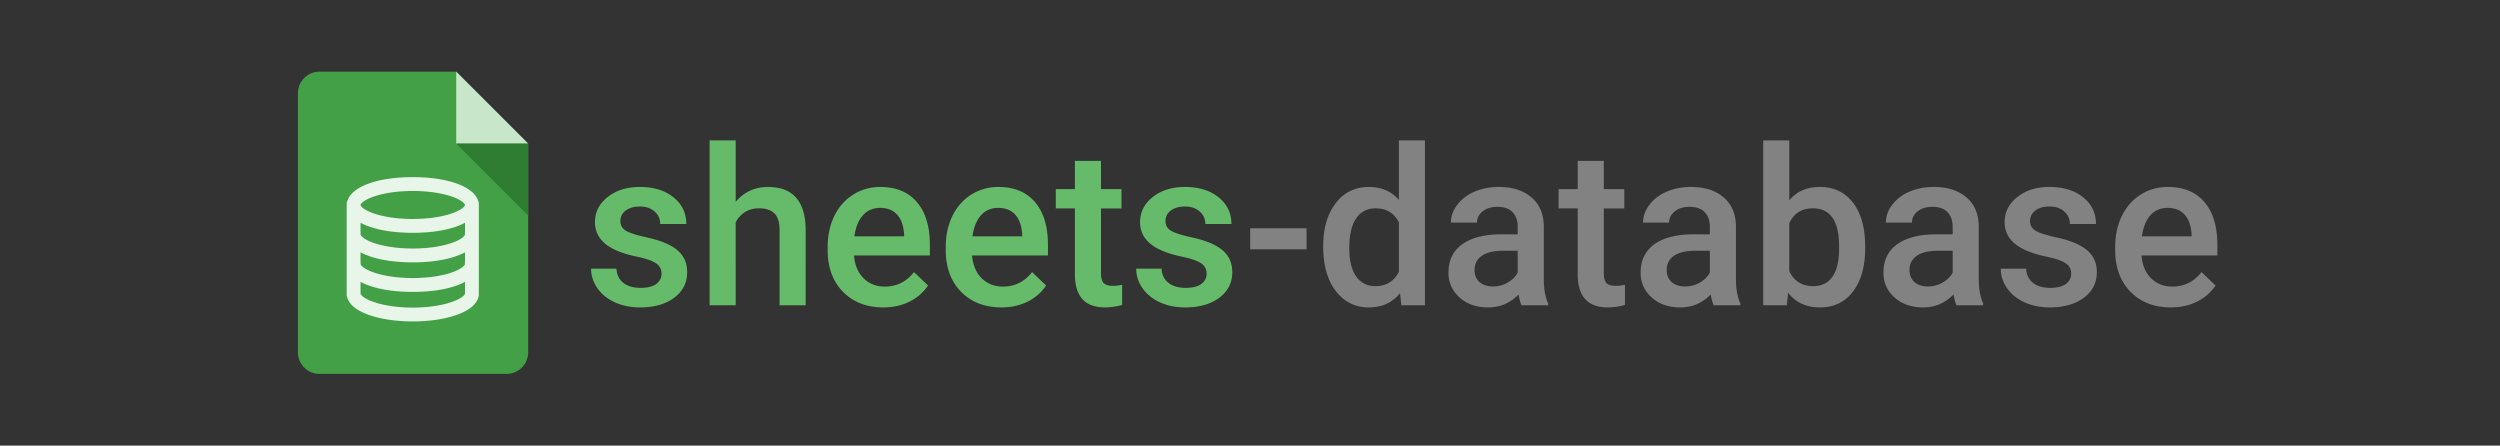 <svg width="561" height="100" fill="none" xmlns="http://www.w3.org/2000/svg">
  <rect width="100%" height="100%" fill="#333333" stroke="none"/>
  <path d="M113.68 83.9H71.698a4.844 4.844 0 01-4.844-4.844V20.927a4.844 4.844 0 014.844-4.844h30.679l16.147 16.147v46.826a4.845 4.845 0 01-4.844 4.844z" fill="#43A047"/>
  <path d="M118.524 32.23h-16.147V16.083l16.147 16.147z" fill="#C8E6C9"/>
  <path d="M102.377 32.23l16.147 16.147V32.23h-16.147z" fill="#2E7D32"/>
  <path d="M106.37 45.45c-.641-2.37-5.407-4.7-13.746-4.7-8.338 0-13.105 2.33-13.745 4.7a.54.54 0 00-.081.271v20.437c0 .09.024.174.065.249.653 2.704 6.496 4.722 13.761 4.722 7.249 0 13.083-2.01 13.758-4.704a.547.547 0 00.069-.267V45.72c0-.1-.035-.19-.081-.27zm-1.069 14.071a1.427 1.427 0 01-.143.365 1.901 1.901 0 01-.249.357 3.162 3.162 0 01-.345.347 4.538 4.538 0 01-.291.235c-.045.034-.094.066-.142.1a6.141 6.141 0 01-.399.255c-.037.023-.078.044-.117.066a9.411 9.411 0 01-.522.275l-.073.034a12.39 12.39 0 01-.656.286l-.02.008c-1.256.501-2.863.922-4.735 1.199a30.245 30.245 0 01-1.149.147c-.062.006-.128.01-.191.017-.335.035-.673.067-1.022.092-.159.012-.326.018-.488.027-.262.016-.521.033-.79.042a38.14 38.14 0 01-2.69-.002c-.269-.009-.528-.026-.79-.041-.162-.01-.33-.016-.488-.027a33.044 33.044 0 01-1.022-.092c-.063-.007-.129-.011-.191-.018-.383-.042-.757-.09-1.12-.143l-.029-.004c-1.872-.276-3.479-.698-4.735-1.199l-.02-.007a11.84 11.84 0 01-.655-.287l-.073-.034a8.845 8.845 0 01-.523-.274l-.117-.066a6.403 6.403 0 01-.399-.256c-.048-.033-.097-.066-.142-.1a4.563 4.563 0 01-.291-.235c-.05-.043-.1-.086-.144-.13a2.87 2.87 0 01-.322-.37 2.04 2.04 0 01-.207-.368 1.339 1.339 0 01-.064-.2c-.02-.088-.043-.178-.043-.266 0-.063.007-.125.017-.187a.55.55 0 00-.017-.246v-4.1l.051.042c.12.106.243.212.382.313 2.083 1.574 6.25 2.797 12.287 2.797 6.013 0 10.169-1.213 12.261-2.777a5.7 5.7 0 00.459-.375h.001v4.1a.55.55 0 00-.018.246c.011.062.018.124.018.187 0 .089-.023.178-.044.267zm.044-11.429v4.1a.55.55 0 00-.018.247c.011.062.018.124.018.186 0 .09-.023.179-.044.268a1.436 1.436 0 01-.143.365 1.911 1.911 0 01-.249.357 3.185 3.185 0 01-.345.346 4.504 4.504 0 01-.291.236c-.045.033-.094.066-.142.1a6.227 6.227 0 01-.399.255c-.037.023-.078.044-.117.066a9.48 9.48 0 01-.522.275l-.073.033c-.208.098-.425.194-.656.287l-.02.008c-1.256.5-2.863.922-4.735 1.199-.01 0-.019.002-.028.003-.364.054-.737.101-1.12.143-.063.007-.129.011-.192.018-.335.035-.673.067-1.022.092-.159.012-.326.017-.488.027-.262.016-.521.033-.79.042a38.14 38.14 0 01-2.69-.002c-.269-.009-.528-.026-.79-.041-.162-.01-.33-.016-.488-.027a33.04 33.04 0 01-1.022-.093c-.063-.006-.129-.01-.191-.017-.383-.042-.757-.09-1.12-.143l-.029-.004c-1.872-.276-3.479-.698-4.735-1.199a11.765 11.765 0 01-.676-.294c-.023-.012-.049-.023-.072-.034a8.728 8.728 0 01-.523-.274c-.039-.023-.08-.044-.117-.067a6.357 6.357 0 01-.399-.255c-.048-.034-.097-.066-.142-.1a4.563 4.563 0 01-.291-.235c-.05-.043-.1-.086-.144-.13a2.888 2.888 0 01-.322-.37 2.052 2.052 0 01-.207-.368 1.342 1.342 0 01-.064-.2c-.02-.088-.043-.178-.043-.267 0-.062.007-.124.017-.186a.55.55 0 00-.017-.246v-4.1c.067.06.142.119.214.178.04.033.077.067.12.1.165.13.344.259.538.384.04.026.086.051.128.078a9.461 9.461 0 00.719.403c.201.103.413.203.636.3l.107.048c.26.11.535.214.821.316l.243.083c.228.076.464.15.708.22.088.026.174.053.264.077.324.09.658.175 1.008.253.048.011.1.02.15.03a25.361 25.361 0 001.298.246c.313.052.636.099.968.142.085.01.166.023.252.034.412.05.838.092 1.275.129.108.009.22.015.33.023.35.025.708.046 1.074.063l.402.017c.476.016.962.028 1.465.028.504 0 .99-.012 1.466-.028l.402-.017c.366-.017.724-.038 1.074-.063.11-.008.221-.014.33-.023.437-.036.863-.08 1.274-.129.087-.01.168-.023.253-.034a29.8 29.8 0 00.968-.142 25.328 25.328 0 001.299-.246l.148-.03c.351-.078.685-.164 1.009-.253l.264-.076c.244-.071.479-.145.707-.221.082-.028.165-.055.244-.083.286-.102.562-.206.821-.316l.107-.048a11.755 11.755 0 00.839-.406c.181-.097.353-.196.516-.297.042-.026.087-.052.127-.078a6.85 6.85 0 00.54-.384c.041-.033.078-.067.119-.1.071-.06.147-.118.214-.179zm-12.72-6.237c7.496 0 12.72 2.183 12.72 4.142 0 1.96-5.224 4.143-12.72 4.143-7.497 0-12.72-2.183-12.72-4.143s5.223-4.142 12.72-4.142zm12.72 24.139a.474.474 0 00-.018.074c-.314 1.91-5.493 3.956-12.703 3.956-7.21 0-12.389-2.045-12.702-3.956a.593.593 0 00-.018-.072v-4.647l.051.042c.12.106.243.212.382.313 2.083 1.574 6.25 2.797 12.287 2.797 6.013 0 10.169-1.213 12.261-2.777a5.72 5.72 0 00.459-.375h.001v4.645z" fill="#E8F5E9" stroke="#E8F5E9" stroke-width="2" stroke-linejoin="round"/>
  <path d="M148.442 61.418c0-1.044-.434-1.839-1.301-2.385-.851-.546-2.272-1.028-4.263-1.445-1.992-.418-3.654-.948-4.987-1.59-2.922-1.413-4.384-3.46-4.384-6.142 0-2.249.948-4.128 2.843-5.637 1.895-1.51 4.303-2.265 7.226-2.265 3.116 0 5.629.771 7.54 2.313 1.927 1.542 2.891 3.54 2.891 5.998h-5.854c0-1.124-.418-2.056-1.253-2.794-.835-.755-1.943-1.132-3.324-1.132-1.285 0-2.336.297-3.155.89-.803.595-1.205 1.39-1.205 2.386 0 .899.378 1.597 1.132 2.095.755.498 2.281 1.004 4.577 1.518 2.297.498 4.095 1.1 5.396 1.806 1.317.691 2.288 1.526 2.915 2.506.642.98.963 2.168.963 3.565 0 2.344-.971 4.247-2.914 5.709-1.944 1.445-4.489 2.168-7.637 2.168-2.135 0-4.038-.386-5.709-1.156-1.67-.771-2.97-1.831-3.902-3.18-.931-1.35-1.397-2.803-1.397-4.36h5.685c.08 1.38.602 2.449 1.566 3.204.963.738 2.24 1.108 3.83 1.108 1.541 0 2.714-.29 3.517-.867.803-.595 1.204-1.366 1.204-2.313zm16.645-16.139c1.911-2.217 4.328-3.325 7.251-3.325 5.556 0 8.375 3.172 8.455 9.515V68.5h-5.854V51.686c0-1.798-.393-3.067-1.18-3.806-.771-.755-1.911-1.132-3.42-1.132-2.345 0-4.096 1.044-5.252 3.132V68.5h-5.853v-37h5.853v13.779zm33.122 23.703c-3.71 0-6.721-1.165-9.033-3.493-2.297-2.345-3.445-5.46-3.445-9.346v-.723c0-2.602.498-4.922 1.494-6.962 1.011-2.055 2.425-3.653 4.239-4.793 1.815-1.14 3.838-1.71 6.071-1.71 3.549 0 6.287 1.132 8.214 3.396 1.943 2.264 2.914 5.468 2.914 9.611v2.36h-17.03c.176 2.153.891 3.855 2.144 5.108 1.268 1.252 2.858 1.879 4.769 1.879 2.682 0 4.866-1.084 6.552-3.252l3.156 3.01c-1.044 1.558-2.441 2.77-4.191 3.638-1.735.851-3.686 1.277-5.854 1.277zm-.699-22.33c-1.605 0-2.906.562-3.902 1.686-.98 1.124-1.606 2.69-1.879 4.697h11.153v-.433c-.128-1.96-.65-3.437-1.566-4.433-.915-1.011-2.184-1.517-3.806-1.517zm27.196 22.33c-3.709 0-6.72-1.165-9.033-3.493-2.296-2.345-3.444-5.46-3.444-9.346v-.723c0-2.602.497-4.922 1.493-6.962 1.012-2.055 2.425-3.653 4.24-4.793 1.814-1.14 3.838-1.71 6.07-1.71 3.549 0 6.287 1.132 8.214 3.396 1.943 2.264 2.915 5.468 2.915 9.611v2.36H218.13c.177 2.153.891 3.855 2.144 5.108 1.269 1.252 2.859 1.879 4.77 1.879 2.681 0 4.866-1.084 6.552-3.252l3.155 3.01c-1.044 1.558-2.441 2.77-4.191 3.638-1.734.851-3.686 1.277-5.854 1.277zm-.698-22.33c-1.606 0-2.907.562-3.903 1.686-.979 1.124-1.605 2.69-1.878 4.697h11.153v-.433c-.129-1.96-.651-3.437-1.566-4.433-.916-1.011-2.184-1.517-3.806-1.517zM247.061 36.1v6.336h4.6v4.336h-4.6v14.55c0 .995.192 1.718.578 2.168.401.433 1.108.65 2.119.65a9.02 9.02 0 002.048-.24v4.528c-1.333.37-2.618.554-3.854.554-4.497 0-6.745-2.481-6.745-7.444V46.772h-4.288v-4.336h4.288v-6.335h5.854zm23.703 25.318c0-1.044-.434-1.839-1.301-2.385-.851-.546-2.272-1.028-4.264-1.445-1.991-.418-3.653-.948-4.986-1.59-2.923-1.413-4.384-3.46-4.384-6.142 0-2.249.947-4.128 2.842-5.637 1.895-1.51 4.304-2.265 7.227-2.265 3.115 0 5.628.771 7.54 2.313 1.927 1.542 2.89 3.54 2.89 5.998h-5.853c0-1.124-.418-2.056-1.253-2.794-.835-.755-1.943-1.132-3.324-1.132-1.285 0-2.337.297-3.156.89-.803.595-1.204 1.39-1.204 2.386 0 .899.377 1.597 1.132 2.095.755.498 2.28 1.004 4.577 1.518 2.296.498 4.095 1.1 5.396 1.806 1.316.691 2.288 1.526 2.914 2.506.643.98.964 2.168.964 3.565 0 2.344-.972 4.247-2.915 5.709-1.943 1.445-4.488 2.168-7.636 2.168-2.136 0-4.039-.386-5.709-1.156-1.67-.771-2.971-1.831-3.902-3.18-.932-1.35-1.397-2.803-1.397-4.36h5.684c.081 1.38.603 2.449 1.566 3.204.964.738 2.24 1.108 3.83 1.108 1.542 0 2.714-.29 3.517-.867.803-.595 1.205-1.366 1.205-2.313z" fill="#66BB6A"/>
  <path d="M293.19 55.95h-12.646v-4.722h12.646v4.722zm3.734-.675c0-4.014.931-7.234 2.794-9.66 1.863-2.44 4.36-3.66 7.492-3.66 2.762 0 4.994.963 6.696 2.89V31.5h5.854v37h-5.3l-.289-2.698c-1.75 2.12-4.087 3.18-7.01 3.18-3.051 0-5.524-1.229-7.419-3.686-1.879-2.457-2.818-5.797-2.818-10.02zm5.853.506c0 2.65.506 4.722 1.518 6.215 1.028 1.477 2.481 2.216 4.36 2.216 2.393 0 4.143-1.068 5.251-3.204V49.88c-1.076-2.088-2.81-3.132-5.203-3.132-1.895 0-3.356.755-4.384 2.264-1.028 1.494-1.542 3.75-1.542 6.77zM341.439 68.5c-.257-.498-.481-1.309-.674-2.433-1.863 1.943-4.143 2.915-6.841 2.915-2.618 0-4.754-.747-6.408-2.24-1.654-1.494-2.481-3.34-2.481-5.54 0-2.779 1.028-4.907 3.083-6.384 2.072-1.494 5.027-2.24 8.865-2.24h3.589v-1.71c0-1.35-.377-2.426-1.132-3.229-.755-.819-1.903-1.228-3.445-1.228-1.332 0-2.424.337-3.276 1.011-.851.659-1.276 1.502-1.276 2.53h-5.854c0-1.43.474-2.762 1.421-3.999.948-1.253 2.233-2.232 3.855-2.939 1.638-.706 3.46-1.06 5.468-1.06 3.051 0 5.484.771 7.298 2.313 1.815 1.525 2.747 3.677 2.795 6.456v11.755c0 2.345.329 4.215.987 5.613v.409h-5.974zm-6.431-4.216c1.156 0 2.24-.28 3.252-.843 1.028-.562 1.798-1.316 2.312-2.264v-4.914h-3.155c-2.168 0-3.798.377-4.89 1.132-1.092.755-1.638 1.823-1.638 3.204 0 1.124.369 2.023 1.108 2.698.755.658 1.758.987 3.011.987zM359.891 36.1v6.336h4.601v4.336h-4.601v14.55c0 .995.193 1.718.578 2.168.402.433 1.108.65 2.12.65a9.02 9.02 0 002.048-.24v4.528c-1.333.37-2.618.554-3.854.554-4.497 0-6.745-2.481-6.745-7.444V46.772h-4.288v-4.336h4.288v-6.335h5.853zm24.667 32.4c-.257-.498-.482-1.309-.675-2.433-1.862 1.943-4.143 2.915-6.841 2.915-2.617 0-4.753-.747-6.407-2.24-1.654-1.494-2.481-3.34-2.481-5.54 0-2.779 1.027-4.907 3.083-6.384 2.072-1.494 5.026-2.24 8.865-2.24h3.589v-1.71c0-1.35-.378-2.426-1.132-3.229-.755-.819-1.903-1.228-3.445-1.228-1.333 0-2.425.337-3.276 1.011-.851.659-1.277 1.502-1.277 2.53h-5.853c0-1.43.473-2.762 1.421-3.999.947-1.253 2.232-2.232 3.854-2.939 1.638-.706 3.461-1.06 5.468-1.06 3.051 0 5.484.771 7.299 2.313 1.815 1.525 2.746 3.677 2.794 6.456v11.755c0 2.345.329 4.215.988 5.613v.409h-5.974zm-6.432-4.216a6.587 6.587 0 003.252-.843c1.028-.562 1.799-1.316 2.313-2.264v-4.914h-3.156c-2.168 0-3.798.377-4.89 1.132-1.092.755-1.638 1.823-1.638 3.204 0 1.124.37 2.023 1.108 2.698.755.658 1.759.987 3.011.987zm40.421-8.551c0 4.047-.907 7.267-2.722 9.66-1.799 2.392-4.28 3.589-7.444 3.589-3.051 0-5.427-1.1-7.13-3.3l-.289 2.818h-5.299v-37h5.853v13.441c1.686-1.99 3.959-2.987 6.817-2.987 3.18 0 5.677 1.18 7.492 3.541 1.815 2.361 2.722 5.661 2.722 9.9v.338zm-5.854-.506c0-2.826-.497-4.946-1.493-6.36-.996-1.412-2.441-2.119-4.336-2.119-2.537 0-4.32 1.108-5.348 3.324v10.744c1.044 2.264 2.843 3.396 5.396 3.396 1.831 0 3.244-.682 4.24-2.047.995-1.365 1.509-3.429 1.541-6.191v-.747zM439.046 68.5c-.257-.498-.482-1.309-.674-2.433-1.863 1.943-4.143 2.915-6.841 2.915-2.618 0-4.754-.747-6.408-2.24-1.654-1.494-2.481-3.34-2.481-5.54 0-2.779 1.028-4.907 3.083-6.384 2.072-1.494 5.027-2.24 8.865-2.24h3.589v-1.71c0-1.35-.377-2.426-1.132-3.229-.755-.819-1.903-1.228-3.445-1.228-1.333 0-2.425.337-3.276 1.011-.851.659-1.277 1.502-1.277 2.53h-5.853c0-1.43.474-2.762 1.421-3.999.948-1.253 2.232-2.232 3.854-2.939 1.638-.706 3.461-1.06 5.468-1.06 3.052 0 5.485.771 7.299 2.313 1.815 1.525 2.746 3.677 2.795 6.456v11.755c0 2.345.329 4.215.987 5.613v.409h-5.974zm-6.431-4.216c1.156 0 2.24-.28 3.252-.843 1.027-.562 1.798-1.316 2.312-2.264v-4.914h-3.156c-2.168 0-3.798.377-4.89 1.132-1.092.755-1.638 1.823-1.638 3.204 0 1.124.37 2.023 1.109 2.698.754.658 1.758.987 3.011.987zm32.158-2.866c0-1.044-.434-1.839-1.301-2.385-.851-.546-2.272-1.028-4.264-1.445-1.991-.418-3.653-.948-4.986-1.59-2.923-1.413-4.384-3.46-4.384-6.142 0-2.249.947-4.128 2.842-5.637 1.895-1.51 4.304-2.265 7.227-2.265 3.115 0 5.629.771 7.54 2.313 1.927 1.542 2.89 3.54 2.89 5.998h-5.853c0-1.124-.418-2.056-1.253-2.794-.835-.755-1.943-1.132-3.324-1.132-1.285 0-2.337.297-3.156.89-.803.595-1.204 1.39-1.204 2.386 0 .899.377 1.597 1.132 2.095.755.498 2.28 1.004 4.577 1.518 2.296.498 4.095 1.1 5.396 1.806 1.317.691 2.288 1.526 2.914 2.506.643.98.964 2.168.964 3.565 0 2.344-.972 4.247-2.915 5.709-1.943 1.445-4.488 2.168-7.636 2.168-2.136 0-4.039-.386-5.709-1.156-1.67-.771-2.971-1.831-3.902-3.18-.932-1.35-1.397-2.803-1.397-4.36h5.685c.08 1.38.602 2.449 1.565 3.204.964.738 2.241 1.108 3.83 1.108 1.542 0 2.714-.29 3.517-.867.803-.595 1.205-1.366 1.205-2.313zm22.354 7.564c-3.71 0-6.721-1.165-9.033-3.493-2.297-2.345-3.445-5.46-3.445-9.346v-.723c0-2.602.498-4.922 1.494-6.962 1.011-2.055 2.424-3.653 4.239-4.793 1.815-1.14 3.838-1.71 6.07-1.71 3.55 0 6.288 1.132 8.215 3.396 1.943 2.264 2.914 5.468 2.914 9.611v2.36h-17.03c.176 2.153.891 3.855 2.144 5.108 1.268 1.252 2.858 1.879 4.769 1.879 2.682 0 4.866-1.084 6.552-3.252l3.156 3.01c-1.044 1.558-2.441 2.77-4.192 3.638-1.734.851-3.685 1.277-5.853 1.277zm-.699-22.33c-1.606 0-2.906.562-3.902 1.686-.98 1.124-1.606 2.69-1.879 4.697H491.8v-.433c-.128-1.96-.65-3.437-1.566-4.433-.915-1.011-2.184-1.517-3.806-1.517z" fill="#828282"/>
</svg>
